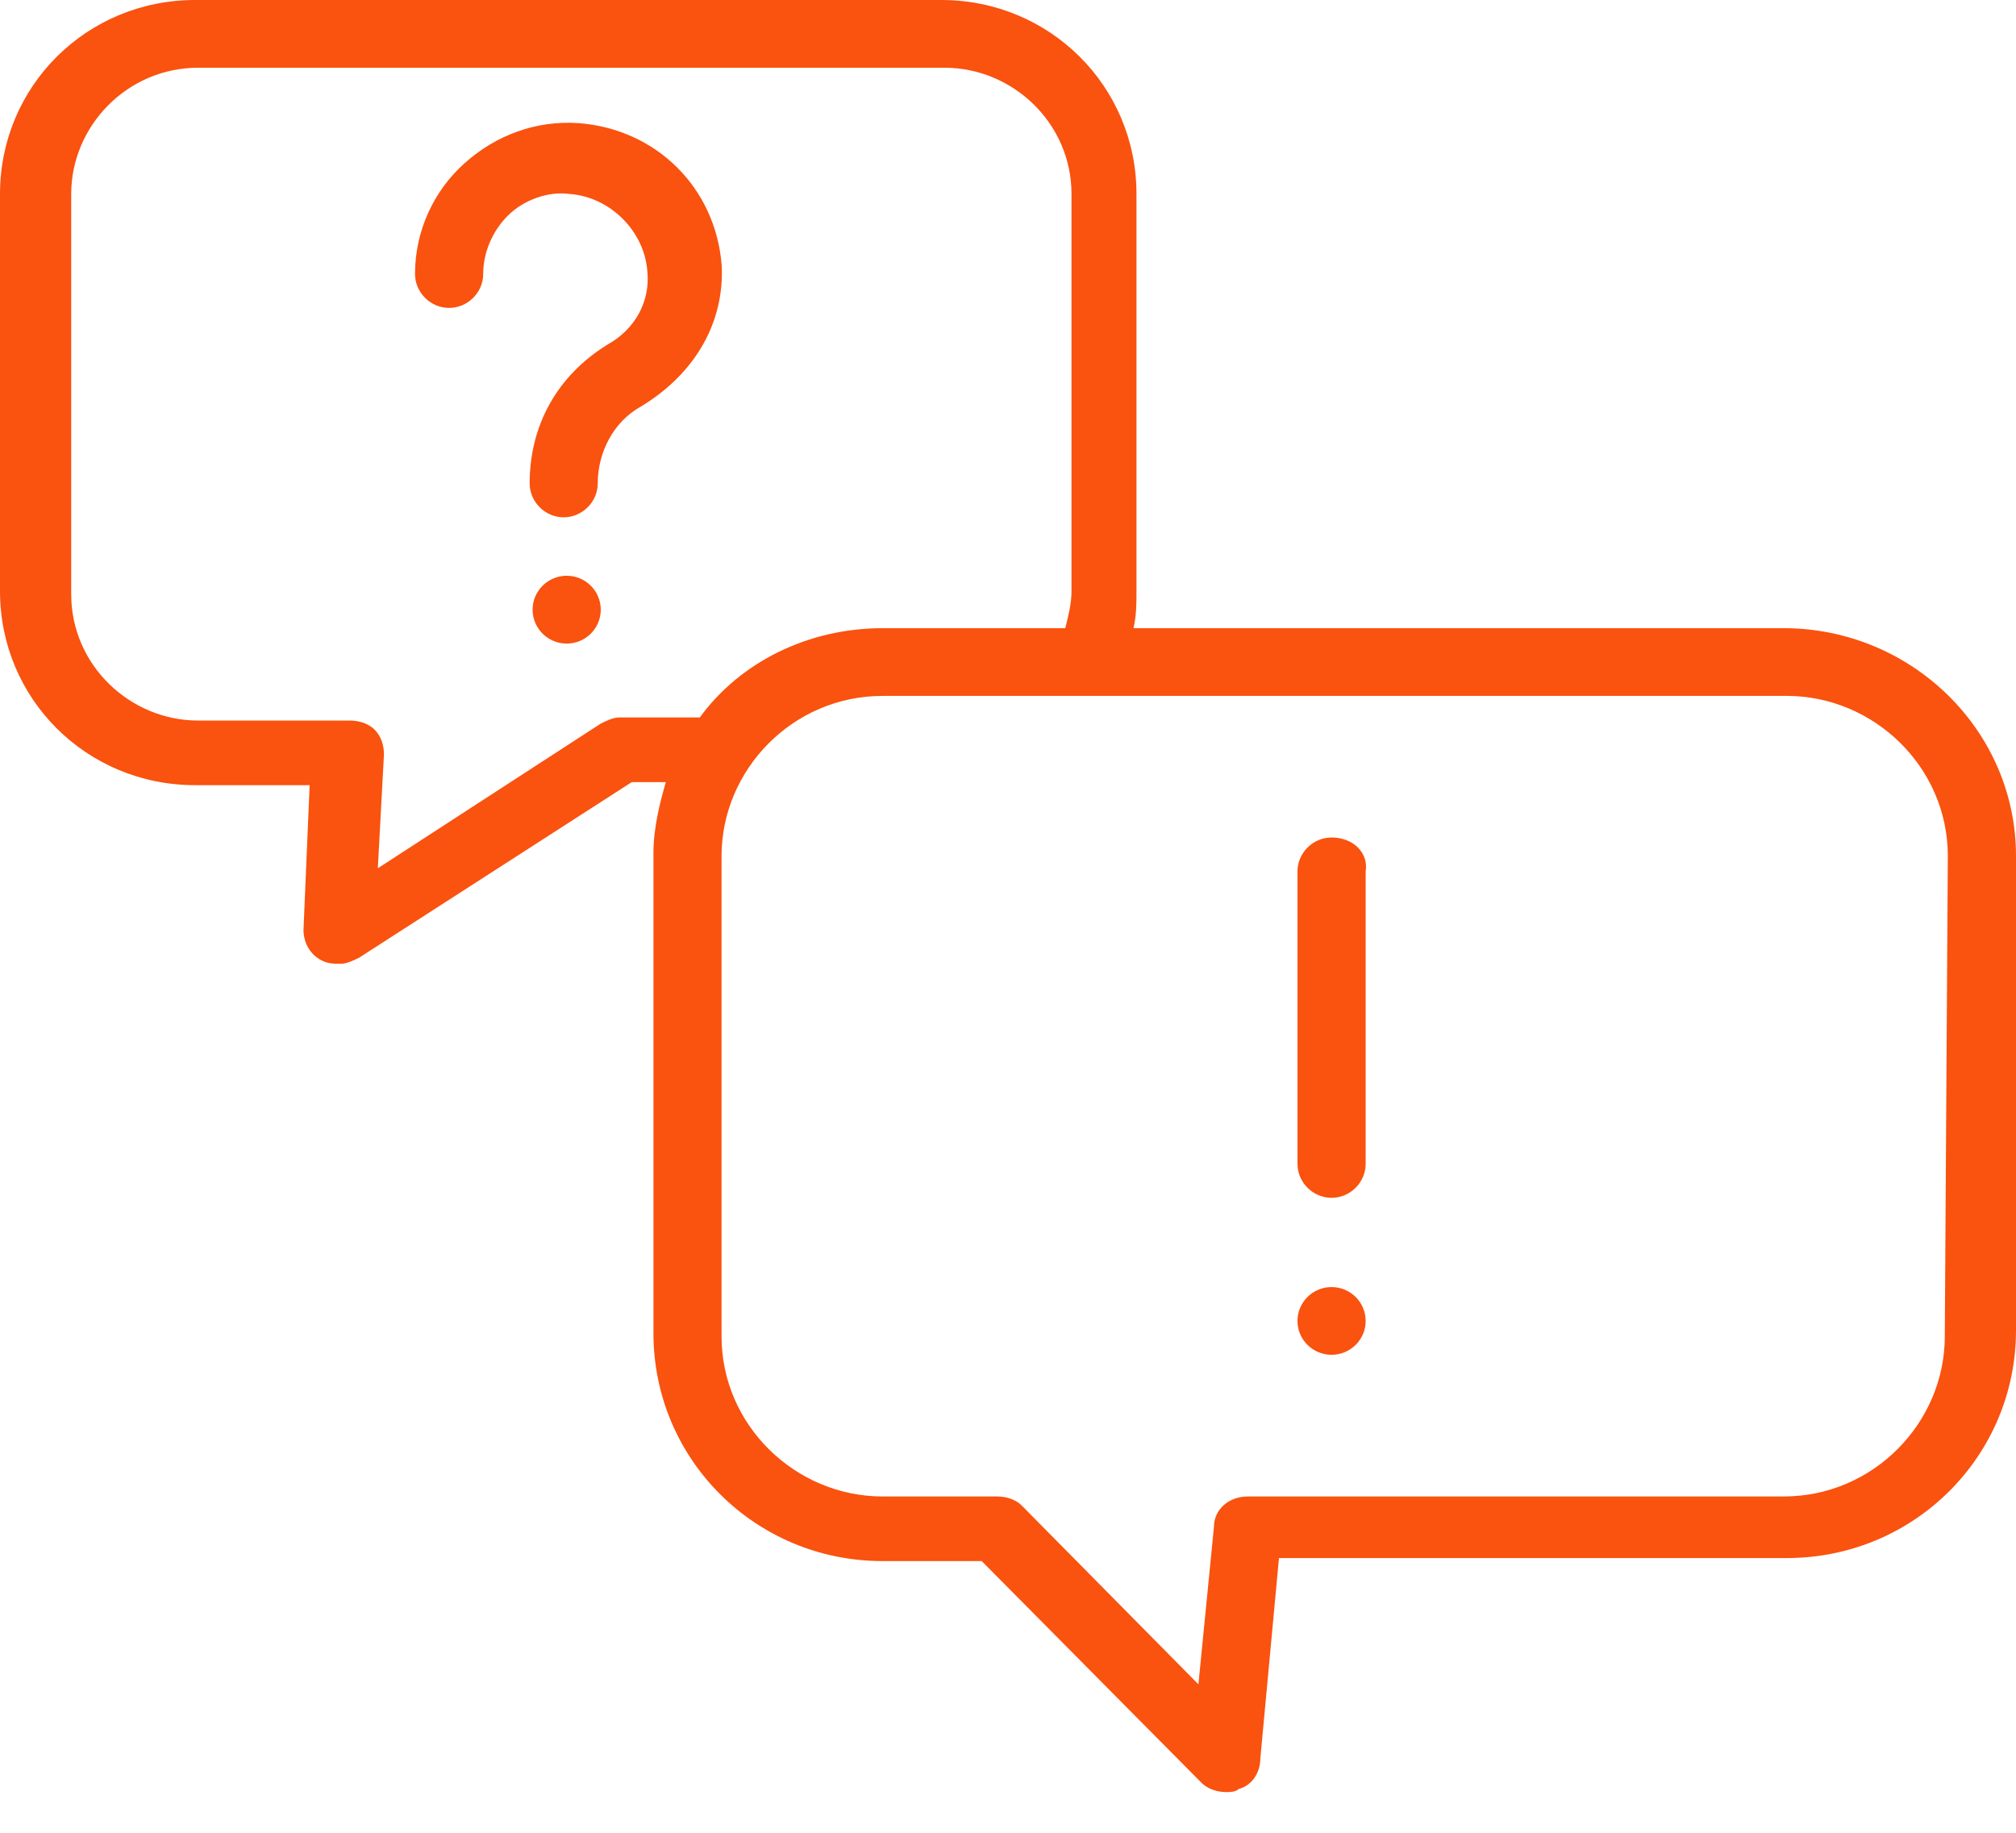 <svg width="22" height="20" viewBox="0 0 22 20" fill="none" xmlns="http://www.w3.org/2000/svg">
<path d="M19.465 6.855H12.369C12.402 6.72 12.402 6.586 12.402 6.451V2.117C12.402 0.941 11.456 0 10.273 0H2.129C0.946 0 0 0.941 0 2.117V6.451C0 7.627 0.946 8.568 2.129 8.568H3.379L3.312 10.147C3.312 10.282 3.379 10.416 3.515 10.483C3.582 10.517 3.65 10.517 3.717 10.517C3.785 10.517 3.853 10.483 3.92 10.45L6.894 8.535H7.266C7.198 8.77 7.131 9.039 7.131 9.307V14.549C7.131 15.927 8.246 17.035 9.631 17.035H10.713L13.112 19.455C13.18 19.522 13.281 19.556 13.383 19.556C13.416 19.556 13.484 19.556 13.518 19.522C13.653 19.488 13.754 19.354 13.754 19.186L13.957 17.002H19.499C20.885 17.002 22 15.893 22 14.515V9.341C22 7.963 20.851 6.855 19.465 6.855ZM7.637 7.829H6.759C6.691 7.829 6.624 7.863 6.556 7.896L4.123 9.475L4.19 8.232C4.19 8.131 4.157 8.031 4.089 7.963C4.022 7.896 3.92 7.863 3.819 7.863H2.163C1.419 7.863 0.777 7.258 0.777 6.485V2.117C0.777 1.378 1.386 0.739 2.163 0.739H10.307C11.051 0.739 11.693 1.344 11.693 2.117V6.451C11.693 6.586 11.659 6.72 11.625 6.855H9.631C8.82 6.855 8.077 7.224 7.637 7.829ZM21.223 14.583C21.223 15.524 20.445 16.33 19.465 16.33H13.619C13.416 16.33 13.247 16.464 13.247 16.666L13.078 18.38L11.152 16.431C11.085 16.363 10.983 16.33 10.882 16.33H9.631C8.685 16.33 7.874 15.557 7.874 14.583V9.341C7.874 8.4 8.651 7.594 9.631 7.594H19.499C20.445 7.594 21.256 8.367 21.256 9.341L21.223 14.583Z" fill="#FA520F"/>
<path d="M7.875 2.89C7.807 2.05 7.165 1.411 6.32 1.344C5.847 1.31 5.408 1.478 5.07 1.781C4.732 2.083 4.529 2.52 4.529 2.99C4.529 3.192 4.698 3.36 4.901 3.36C5.104 3.36 5.273 3.192 5.273 2.99C5.273 2.755 5.374 2.52 5.543 2.352C5.712 2.184 5.982 2.083 6.219 2.117C6.658 2.15 7.03 2.52 7.064 2.957C7.098 3.293 6.929 3.595 6.625 3.763C6.084 4.099 5.78 4.637 5.78 5.275C5.78 5.477 5.949 5.645 6.151 5.645C6.354 5.645 6.523 5.477 6.523 5.275C6.523 4.939 6.692 4.603 6.996 4.435C7.605 4.066 7.909 3.494 7.875 2.89Z" fill="#FA520F"/>
<path d="M14.531 9.139C14.328 9.139 14.159 9.307 14.159 9.509V12.701C14.159 12.903 14.328 13.071 14.531 13.071C14.734 13.071 14.903 12.903 14.903 12.701V9.509C14.936 9.307 14.768 9.139 14.531 9.139Z" fill="#FA520F"/>
<path d="M14.531 14.784C14.736 14.784 14.903 14.619 14.903 14.415C14.903 14.21 14.736 14.045 14.531 14.045C14.326 14.045 14.159 14.21 14.159 14.415C14.159 14.619 14.326 14.784 14.531 14.784Z" fill="#FA520F"/>
<path d="M6.184 7.023C6.39 7.023 6.556 6.857 6.556 6.653C6.556 6.449 6.39 6.283 6.184 6.283C5.979 6.283 5.812 6.449 5.812 6.653C5.812 6.857 5.979 7.023 6.184 7.023Z" fill="#FA520F"/>
</svg>
